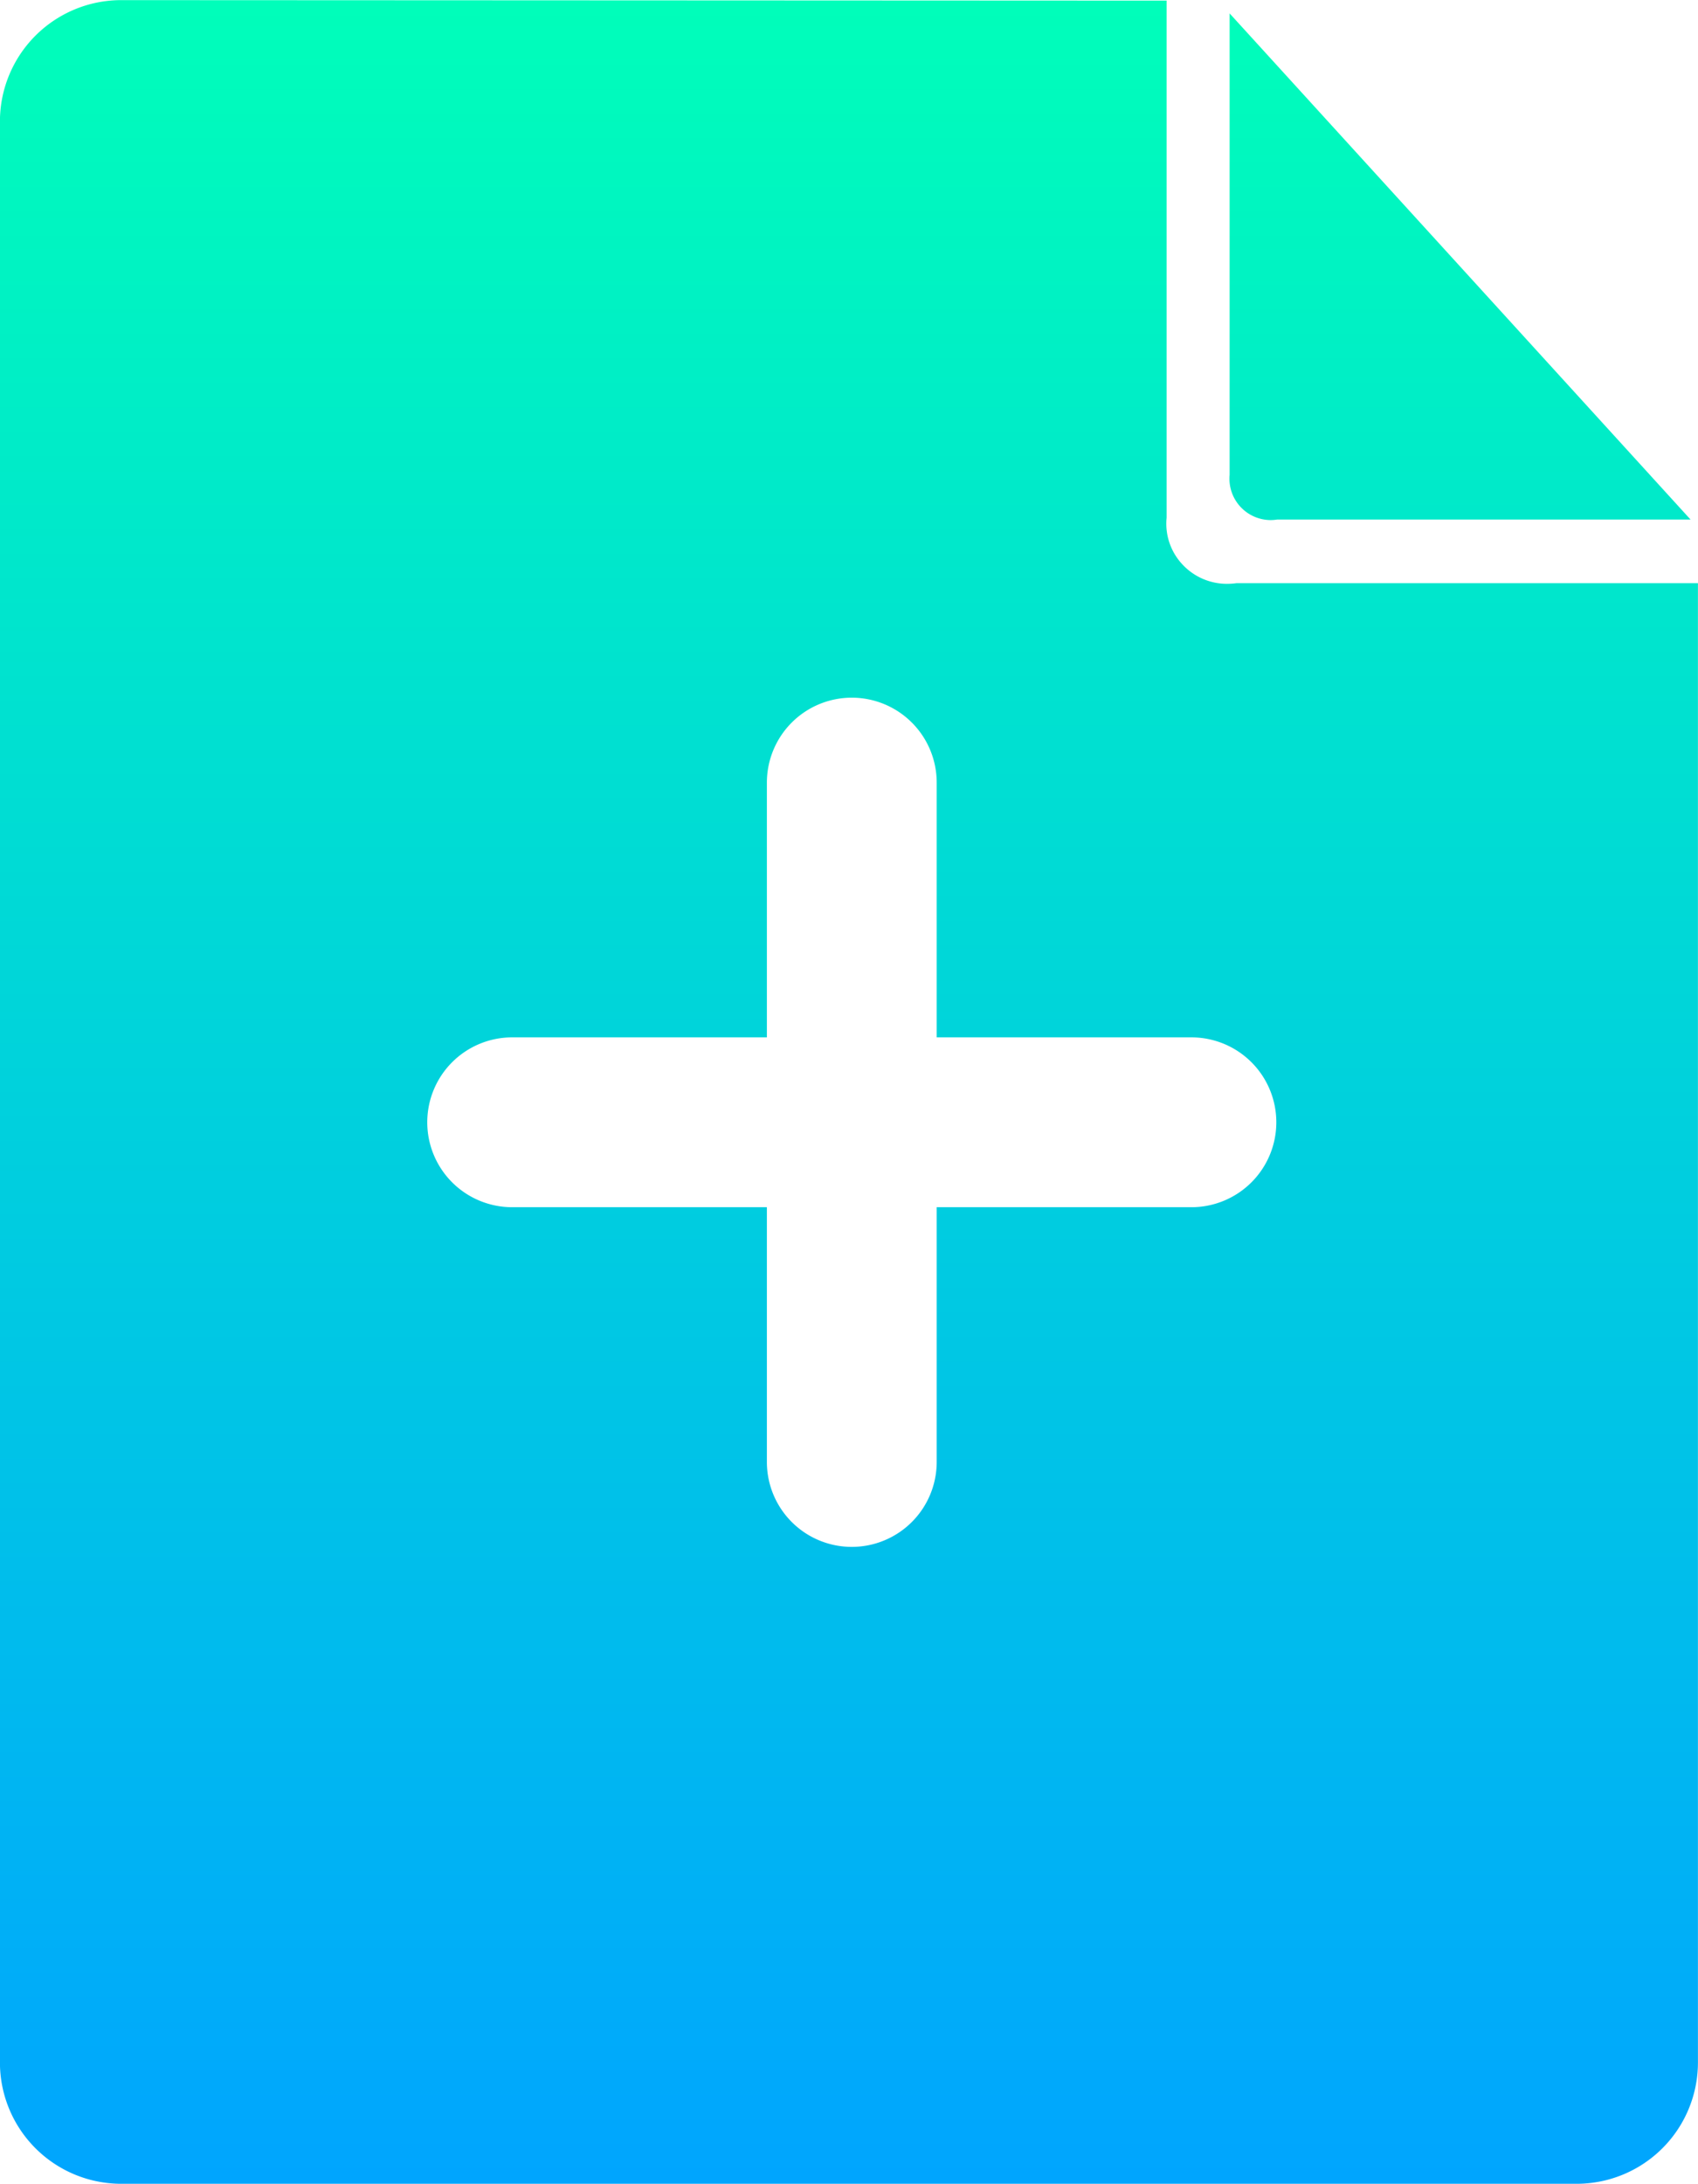 <svg xmlns="http://www.w3.org/2000/svg" xmlns:xlink="http://www.w3.org/1999/xlink" width="27.998" height="36.002" viewBox="0 0 27.998 36.002">
  <defs>
    <linearGradient id="linear-gradient" x1="0.5" x2="0.5" y2="1" gradientUnits="objectBoundingBox">
      <stop offset="0" stop-color="#00ffb9"/>
      <stop offset="1" stop-color="#00a4ff"/>
    </linearGradient>
  </defs>
  <g id="nova-solicitacao_icon2" transform="translate(-0.347 0.001)">
    <path id="União_37" data-name="União 37" d="M-6423.655-3536a2,2,0,0,1-2-2v-32a2,2,0,0,1,2-2l17.237.008v8.526a.981.981,0,0,0,.255.763,1,1,0,0,0,.735.326,1.114,1.114,0,0,0,.163-.011h7.608V-3538a2,2,0,0,1-2,2Zm5.046-17.5a1.4,1.4,0,0,0,1.4,1.4h4.2v4.2a1.4,1.4,0,0,0,1.4,1.4,1.4,1.4,0,0,0,1.4-1.4v-4.2h4.2a1.4,1.4,0,0,0,1.4-1.4,1.4,1.4,0,0,0-1.4-1.4h-4.2v-4.2a1.4,1.4,0,0,0-1.4-1.4,1.4,1.4,0,0,0-1.4,1.4v4.2h-4.2A1.4,1.4,0,0,0-6418.609-3553.5Zm13.23-10.671v-7.61l7.6,8.344h-6.815a.7.7,0,0,1-.109.009A.682.682,0,0,1-6405.379-3564.173Z" transform="translate(6426.001 3572.001)" fill="url(#linear-gradient)"/>
  </g>
</svg>
